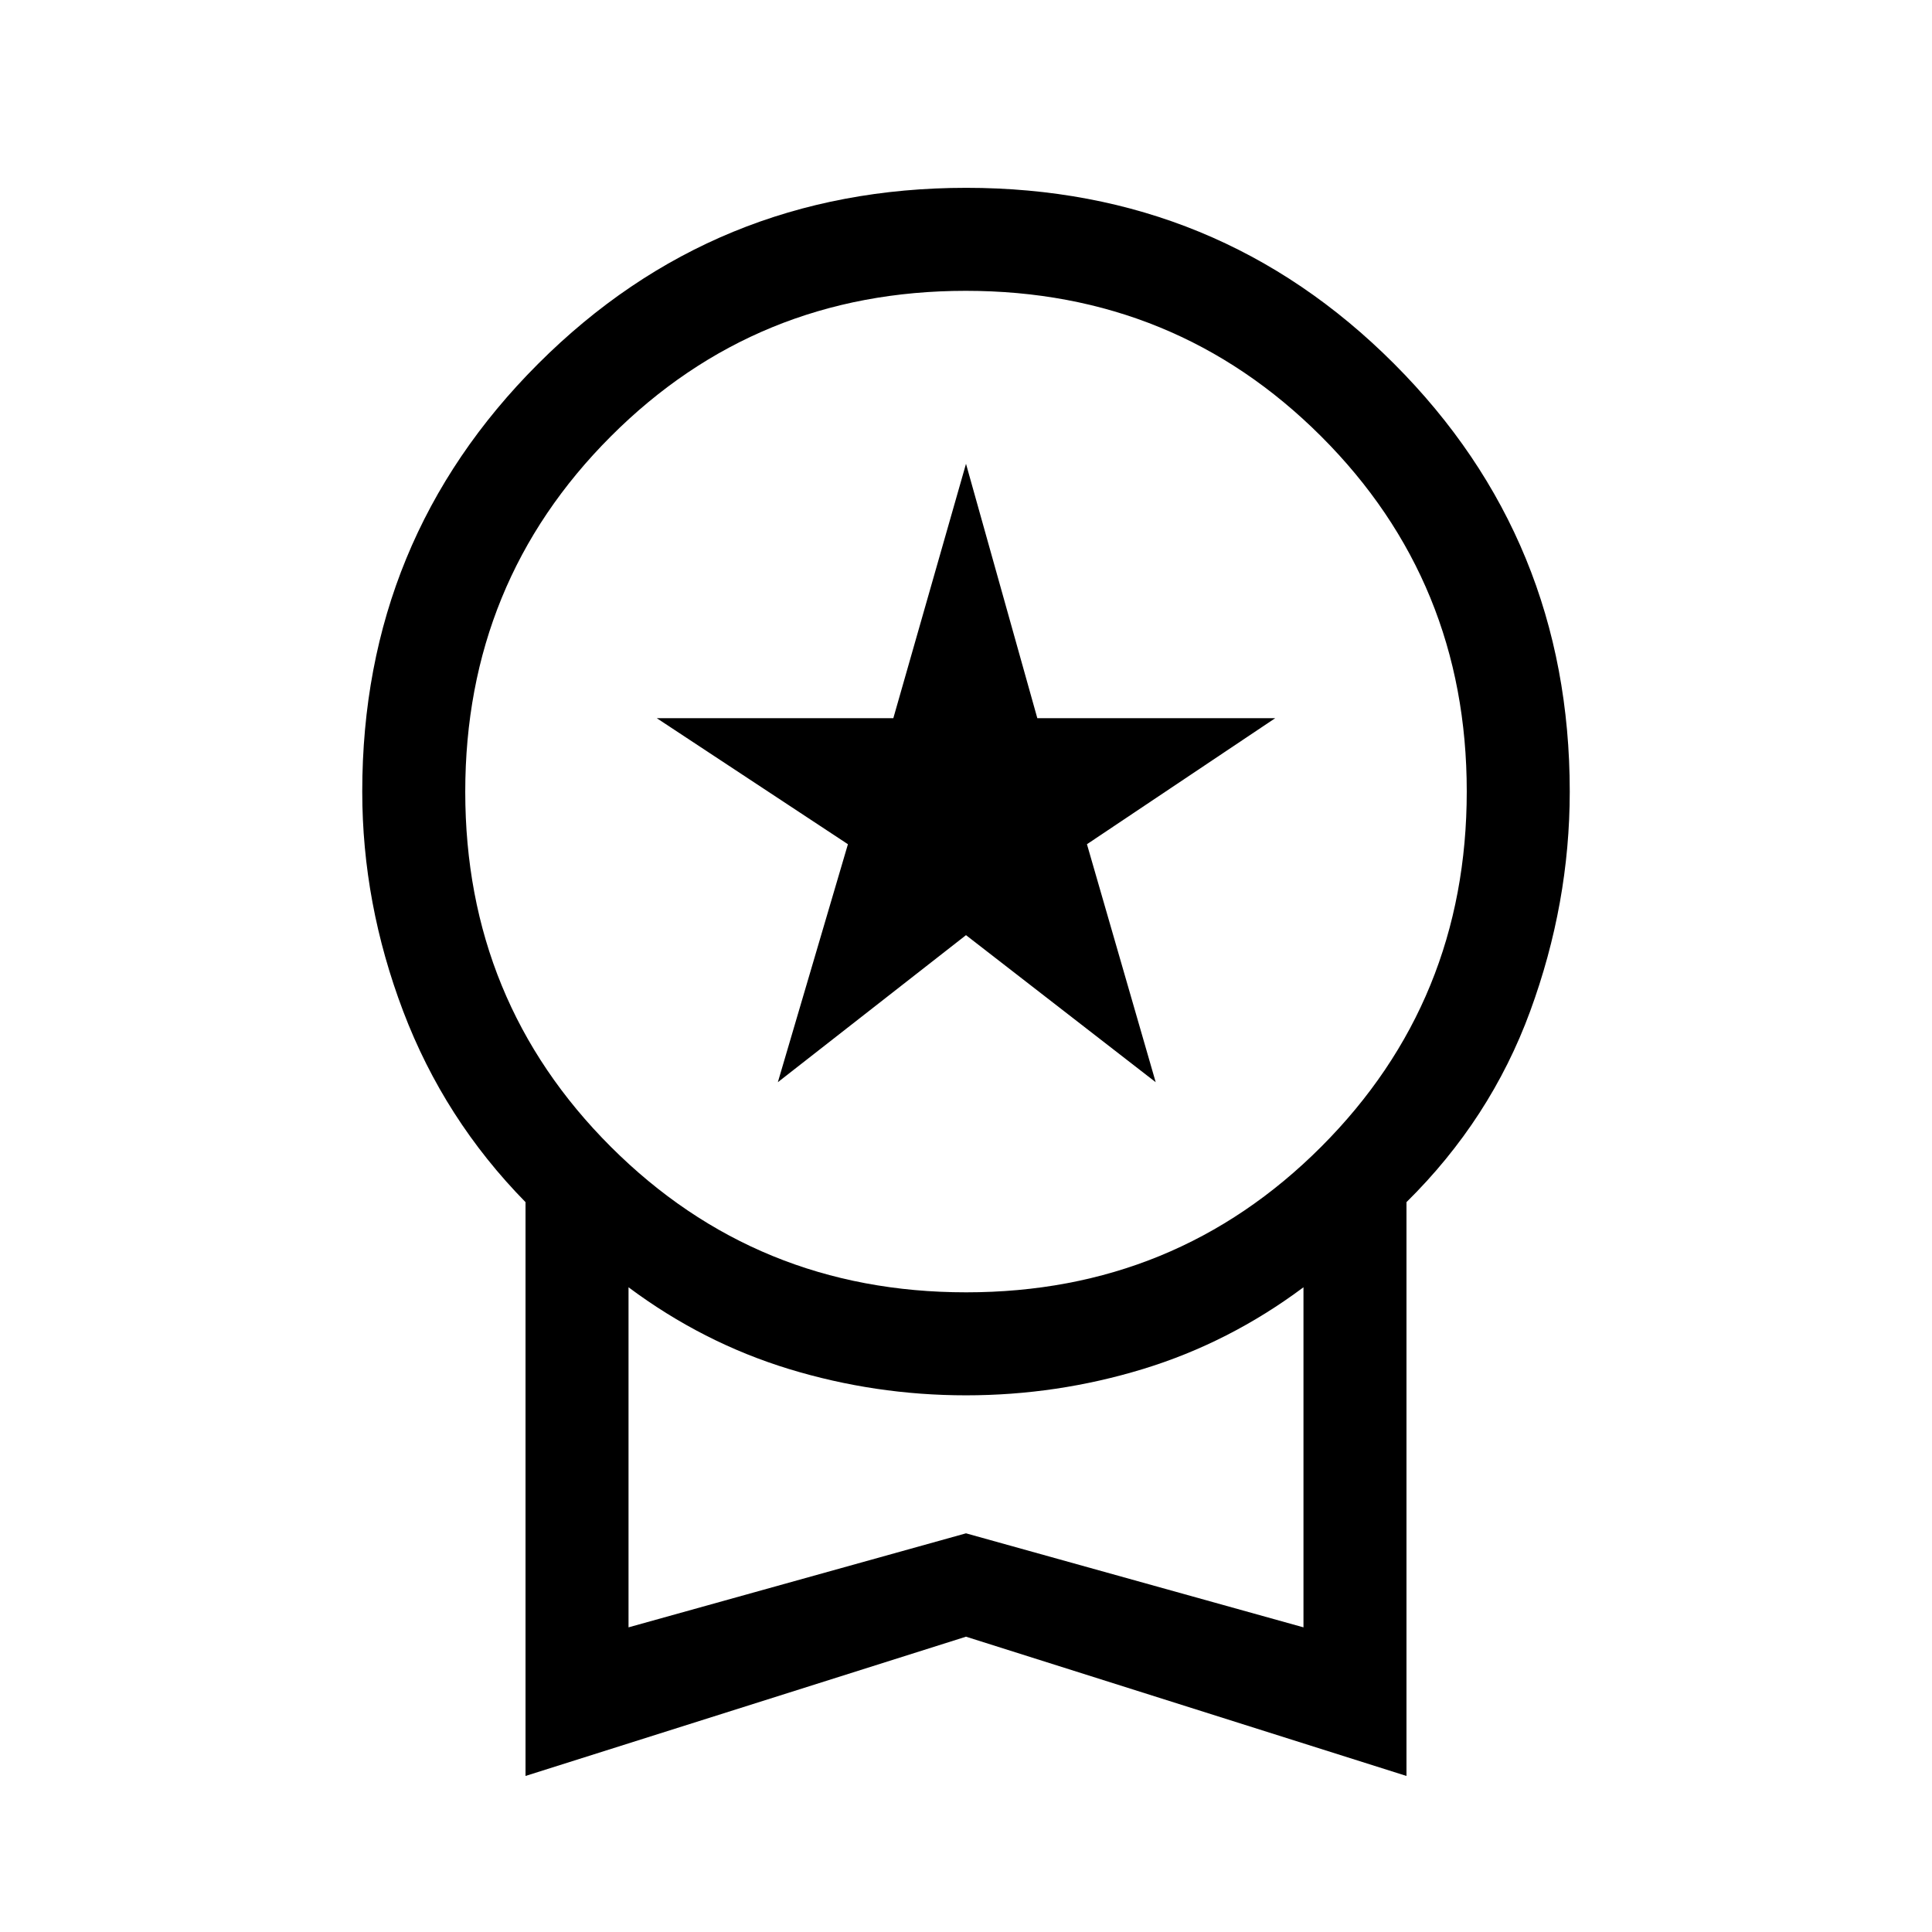 <svg xmlns="http://www.w3.org/2000/svg" height="40" viewBox="0 -960 960 960" width="40"><path d="m386.51-422.26 34.82-118.25-94.97-62.62h117.53L480-729.54l35.44 126.41h118.2l-93.54 62.62 34.16 118.25L480-495.33l-93.49 73.07ZM261.13-77.54v-285.12q-40.44-41.21-60.78-94.83Q180-511.12 180-566.67q0-125.19 87.44-212.6 87.44-87.4 212.69-87.4t212.56 87.4Q780-691.86 780-566.67q0 55.55-19.68 109.18-19.68 53.62-61.45 94.83v285.12L480-146.74l-218.87 69.2ZM480.1-317.85q104.16 0 176.44-72.37 72.28-72.38 72.28-176.54t-72.38-176.45q-72.38-72.28-176.54-72.28t-176.44 72.38q-72.28 72.38-72.28 176.54t72.38 176.44q72.38 72.28 176.54 72.28ZM312.31-151.38 480-198.1l167.69 46.72v-168.98q-36.92 27.54-79.74 40.62-42.83 13.07-87.95 13.07-45.12 0-87.95-13.07-42.82-13.08-79.74-40.62v168.98ZM480-235.95Z"/></svg>